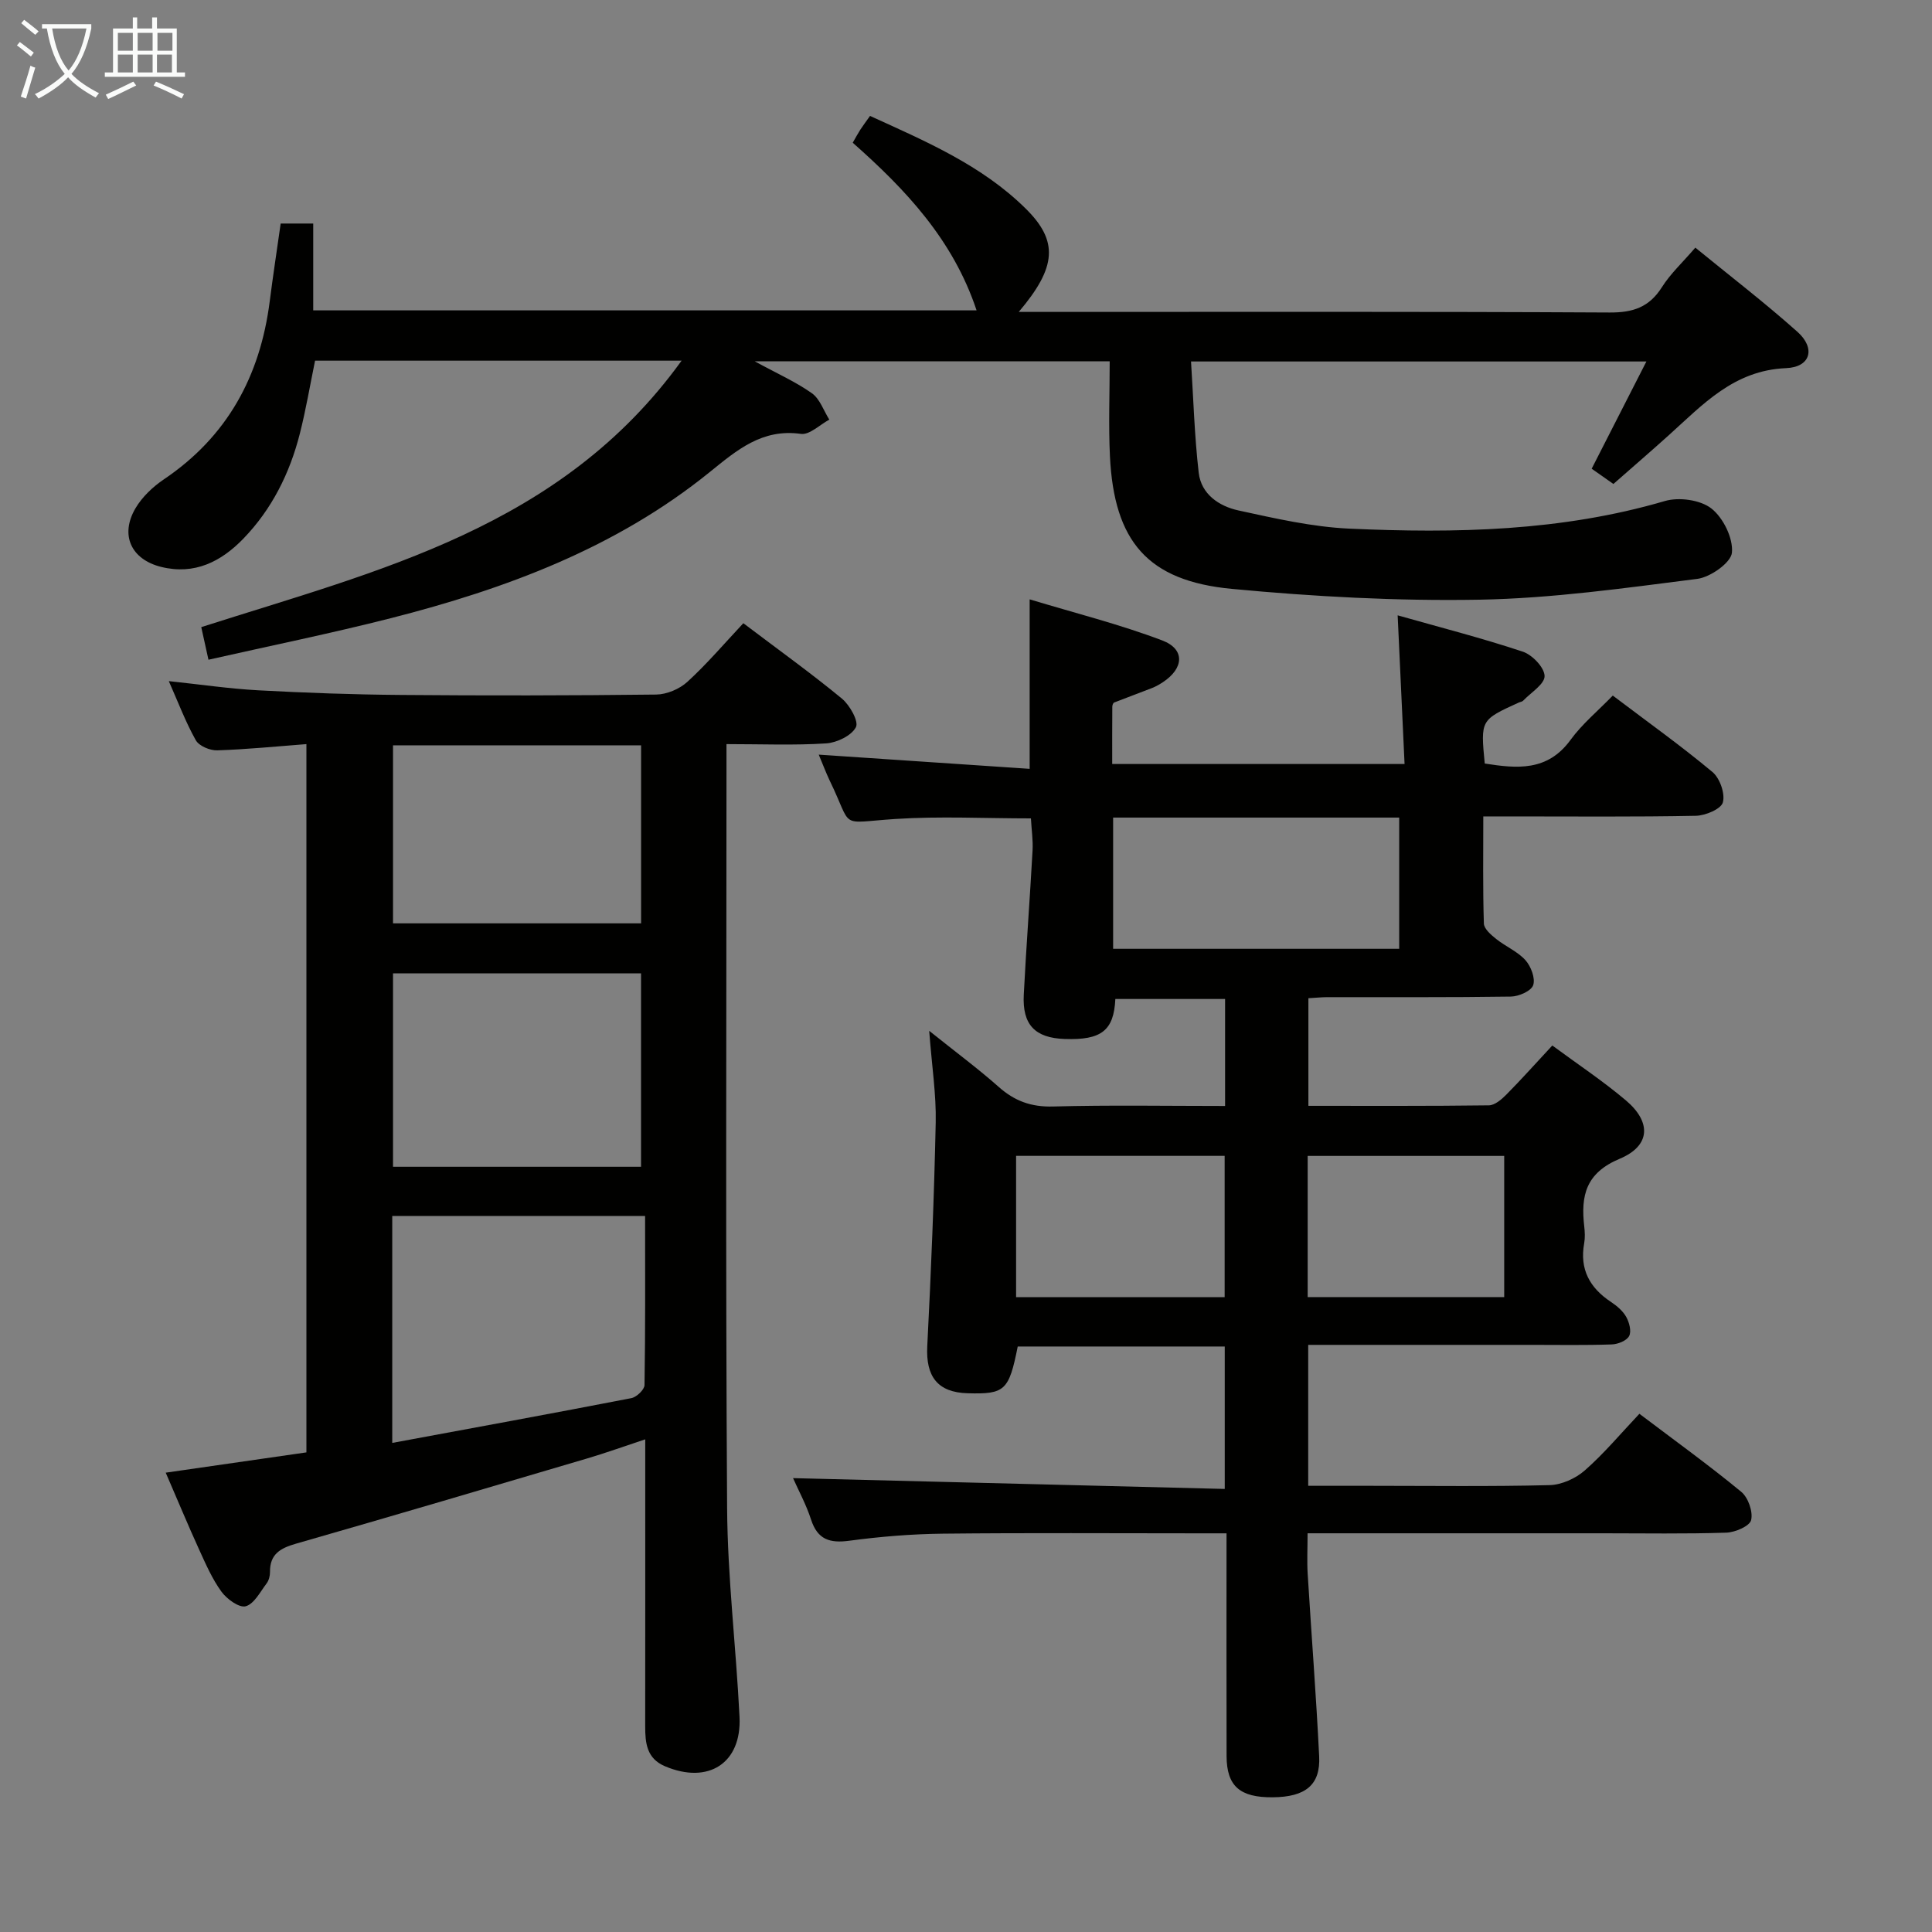<svg enable-background="new 0 0 400 400" viewBox="0 0 400 400" xmlns="http://www.w3.org/2000/svg"><rect x="0" y="0" width="400" height="400" fill="#808080" stroke="none"/><g fill="#010100"><path d="m169.51 156.24c14.7.99 29 1.95 43.67 2.94 0-12 0-22.87 0-35.09 9.38 2.84 18.61 5.15 27.46 8.51 4.76 1.81 4.48 5.78.11 8.65-.69.45-1.42.87-2.19 1.18-2.62 1.03-5.27 1.99-7.89 3.02-.21.08-.38.56-.38.86-.03 3.82-.02 7.64-.02 11.87h60.53c-.46-9.97-.93-19.95-1.43-30.78 8.87 2.51 17.49 4.72 25.91 7.52 1.96.65 4.47 3.27 4.51 5.04.03 1.68-2.83 3.42-4.44 5.11-.21.22-.6.25-.91.39-7.91 3.6-7.91 3.6-7.04 12.62 6.63 1.04 12.97 1.69 17.76-4.89 2.41-3.31 5.67-6 8.75-9.18 7.25 5.49 14.15 10.41 20.64 15.83 1.53 1.28 2.65 4.47 2.15 6.29-.37 1.37-3.61 2.73-5.59 2.77-12.66.25-25.33.13-37.99.13-1.8 0-3.61 0-6.02 0 0 7.64-.11 14.91.12 22.18.04 1.11 1.5 2.36 2.57 3.21 1.94 1.55 4.41 2.57 6.03 4.37 1.15 1.28 2.09 3.75 1.61 5.18-.41 1.21-2.99 2.34-4.62 2.36-12.66.19-25.33.1-37.99.12-1.16 0-2.31.13-3.93.22v22.28c12.5 0 24.94.06 37.37-.1 1.22-.02 2.62-1.22 3.6-2.21 3.14-3.18 6.13-6.52 9.53-10.18 5.2 3.84 10.45 7.32 15.23 11.36 5.3 4.48 5.14 9.39-1.26 12.08-7.07 2.96-8.09 7.66-7.36 14.01.13 1.15.19 2.36-.01 3.49-.98 5.37 1.13 9.23 5.54 12.15 1.23.82 2.48 1.87 3.17 3.12.63 1.13 1.11 2.98.59 3.95s-2.33 1.69-3.61 1.73c-5.49.19-11 .09-16.49.09-15.31 0-30.61 0-46.34 0v29.18h12.98c12.33 0 24.67.17 36.99-.14 2.49-.06 5.4-1.38 7.3-3.05 3.98-3.49 7.41-7.61 11.3-11.72 7.42 5.61 14.42 10.66 21.08 16.15 1.44 1.18 2.47 4.12 2.05 5.86-.3 1.25-3.3 2.54-5.14 2.6-8.49.28-16.99.13-25.49.13-18.5 0-36.99 0-55.49 0-1.78 0-3.57 0-5.71 0 0 3.18-.14 5.79.02 8.38.77 12.6 1.76 25.2 2.38 37.81.29 5.91-2.82 8.41-9.61 8.47-6.81.06-9.54-2.31-9.56-8.54-.04-15.14-.01-30.28-.01-46.11-2.16 0-3.94 0-5.72 0-17.66 0-35.33-.12-52.99.07-6.46.07-12.96.6-19.36 1.46-4.07.55-6.6-.22-7.95-4.38-1.01-3.12-2.61-6.05-3.73-8.58 29.72.74 59.36 1.49 89.38 2.24 0-10.44 0-19.81 0-29.49-14.38 0-28.63 0-42.86 0-1.82 9.13-2.65 9.9-10.38 9.68-6.2-.18-8.67-3.45-8.35-9.73.79-15.44 1.42-30.89 1.75-46.35.12-5.76-.79-11.55-1.35-18.96 5.58 4.47 10.16 7.86 14.4 11.62 3.29 2.92 6.72 4.17 11.21 4.05 11.78-.32 23.58-.11 35.65-.11 0-7.58 0-14.68 0-22.15-7.58 0-15.15 0-22.72 0-.31 6.55-2.89 8.55-10.51 8.28-6.12-.22-8.77-2.94-8.45-9.16.51-9.96 1.27-19.9 1.82-29.86.12-2.13-.21-4.28-.34-6.65-9.56 0-18.84-.48-28.06.12-12.05.79-8.65 2.2-13.63-8.01-.78-1.66-1.41-3.35-2.24-5.31zm60.95 40.2h59.23c0-9.3 0-18.2 0-27.17-19.87 0-39.43 0-59.23 0zm23.09 72.12c0-10.19 0-19.75 0-29.25-14.62 0-28.85 0-43.18 0v29.25zm57.88-.01c0-10.19 0-19.75 0-29.23-13.78 0-27.17 0-40.69 0v29.23z"/><path d="m153.9 129.03c7.51 5.68 14.13 10.43 20.41 15.61 1.63 1.35 3.52 4.72 2.9 5.91-.91 1.76-3.93 3.21-6.14 3.36-6.62.43-13.29.15-20.66.15v5.66c0 50.82-.2 101.64.13 152.46.09 14.43 1.86 28.85 2.57 43.28.47 9.61-6.48 14.03-15.44 10.22-3.8-1.61-4.09-4.82-4.09-8.29.02-17.66.01-35.32.01-52.99 0-1.82 0-3.63 0-6.4-4.41 1.46-8.21 2.83-12.07 3.97-20.05 5.93-40.1 11.86-60.2 17.62-3.26.93-5.47 2.16-5.42 5.89.01.79-.24 1.74-.71 2.36-1.32 1.74-2.57 4.23-4.32 4.72-1.34.37-3.91-1.49-5.02-3.02-1.93-2.65-3.27-5.76-4.65-8.78-2.27-4.97-4.36-10.02-6.89-15.86 9.92-1.43 19.35-2.79 29.13-4.2 0-48.78 0-97.47 0-146.64-6.32.48-12.39 1.1-18.47 1.29-1.5.05-3.76-.9-4.43-2.09-2.1-3.73-3.62-7.79-5.59-12.24 6.47.68 12.48 1.57 18.52 1.9 9.79.53 19.6.88 29.41.96 17.66.15 35.32.13 52.98-.08 2.19-.03 4.82-1.14 6.45-2.63 4.03-3.68 7.6-7.88 11.59-12.14zm-72.69 169.71c16.68-3.09 33.11-6.09 49.5-9.27 1.09-.21 2.72-1.76 2.73-2.71.19-11.59.12-23.18.12-35.01-17.85 0-35.05 0-52.35 0zm51.51-57.17c0-13.46 0-26.67 0-40.05-17.31 0-34.33 0-51.35 0v40.05zm-51.35-87.26v36.86h51.36c0-12.49 0-24.56 0-36.86-17.16 0-34.05 0-51.36 0z"/><path d="m141.12 74.67c-26.18 0-50.93 0-75.89 0-1.05 5.13-1.9 10.19-3.16 15.14-2.08 8.18-5.79 15.62-11.69 21.72-4.6 4.75-10.11 7.56-17.02 5.84-6.2-1.54-8.57-6.59-5.31-12.14 1.38-2.34 3.57-4.42 5.84-5.96 13.16-8.86 19.97-21.39 21.95-36.86.67-5.27 1.48-10.53 2.27-16.13h6.74v17.98h137.34c-4.85-14.6-14.66-25-25.64-34.71.6-1.04 1.05-1.89 1.57-2.7.54-.83 1.14-1.62 2.01-2.85 11.46 5.23 23.08 10.16 32.21 19.17 6.84 6.74 6.45 12.14-1.42 21.41h6.38c38.66 0 77.32-.09 115.97.12 4.83.03 8.19-1.1 10.81-5.24 1.75-2.78 4.25-5.08 6.92-8.19 7.13 5.83 14.36 11.38 21.14 17.43 3.8 3.39 2.76 7.31-2.35 7.52-10.82.45-17.22 7.53-24.31 13.91-3.7 3.33-7.47 6.58-11.44 10.07-1.43-1.01-2.74-1.92-4.5-3.16 3.72-7.28 7.38-14.47 11.33-22.2-31.38 0-62.25 0-94.28 0 .49 7.67.71 15.39 1.59 23.03.51 4.46 4.23 6.94 8.22 7.81 7.59 1.65 15.28 3.42 23 3.77 21.97.99 43.87.56 65.3-5.72 2.91-.85 7.34-.24 9.62 1.54 2.46 1.93 4.53 6.15 4.26 9.14-.19 2.08-4.45 5.09-7.17 5.44-14.99 1.9-30.04 4.04-45.11 4.31-17.08.3-34.26-.63-51.28-2.24-17.43-1.65-24.36-9.84-25.22-27.46-.31-6.44-.05-12.91-.05-19.66-24.56 0-48.39 0-73.5 0 4.74 2.59 8.54 4.27 11.86 6.63 1.65 1.18 2.42 3.6 3.59 5.45-1.97 1.05-4.09 3.2-5.88 2.95-8.06-1.13-13.26 3.37-18.89 7.92-19.4 15.7-42.24 24.18-66.06 30.25-12.34 3.14-24.83 5.68-37.71 8.59-.59-2.69-1.04-4.69-1.49-6.75 36.69-11.75 74.49-20.57 99.45-55.17z"/></g><path d="m6.4 11.7c-1-.8-1.9-1.6-2.9-2.3l.6-.7c.9.7 1.9 1.4 2.9 2.2zm-2.1 8.3c.7-2.1 1.4-4.2 2-6.4.2.1.6.3 1 .4-.7 2.3-1.3 4.4-1.9 6.4zm3-12.8c-1.1-.9-2.1-1.7-2.9-2.4l.6-.7c1 .8 2 1.5 3 2.4zm1.4-1.3v-.9h10.2v.9c-.9 4.2-2.3 7.3-4.1 9.4 1.3 1.4 3.2 2.7 5.7 4-.2.2-.4.5-.7.9-2.5-1.4-4.4-2.7-5.7-4.2-1.4 1.5-3.5 3-6.1 4.4 0 0 0 0-.1-.1-.3-.4-.5-.7-.7-.8 2.7-1.3 4.7-2.8 6.2-4.2-1.8-2.2-3-5.3-3.7-9.4zm9.2 0h-7.1c.6 3.8 1.7 6.7 3.4 8.7 1.7-2 2.9-4.8 3.7-8.7z" fill="#fafbfa"/><path d="m31.6 3.6h.9v2.3h4.1v9.1h1.7v.9h-16.6v-.9h1.7v-9.1h4.1v-2.3h.9v2.3h3.1v-2.3zm-4 13.3.6.8c-1.9.9-3.8 1.9-5.8 2.8-.2-.3-.3-.6-.5-.9 2-.9 3.9-1.8 5.7-2.7zm-3.2-10.1v3.7h3.1v-3.7zm0 4.5v3.7h3.1v-3.7zm4.1-4.5v3.7h3.1v-3.7zm0 4.5v3.7h3.1v-3.7zm9.1 9.1c-2.1-1.1-4.1-2-5.8-2.7l.5-.8c2.2.9 4.1 1.8 5.8 2.6zm-1.9-13.6h-3.1v3.7h3.1zm-3.2 4.5v3.7h3.1v-3.7z" fill="#fafbfa"/></svg>